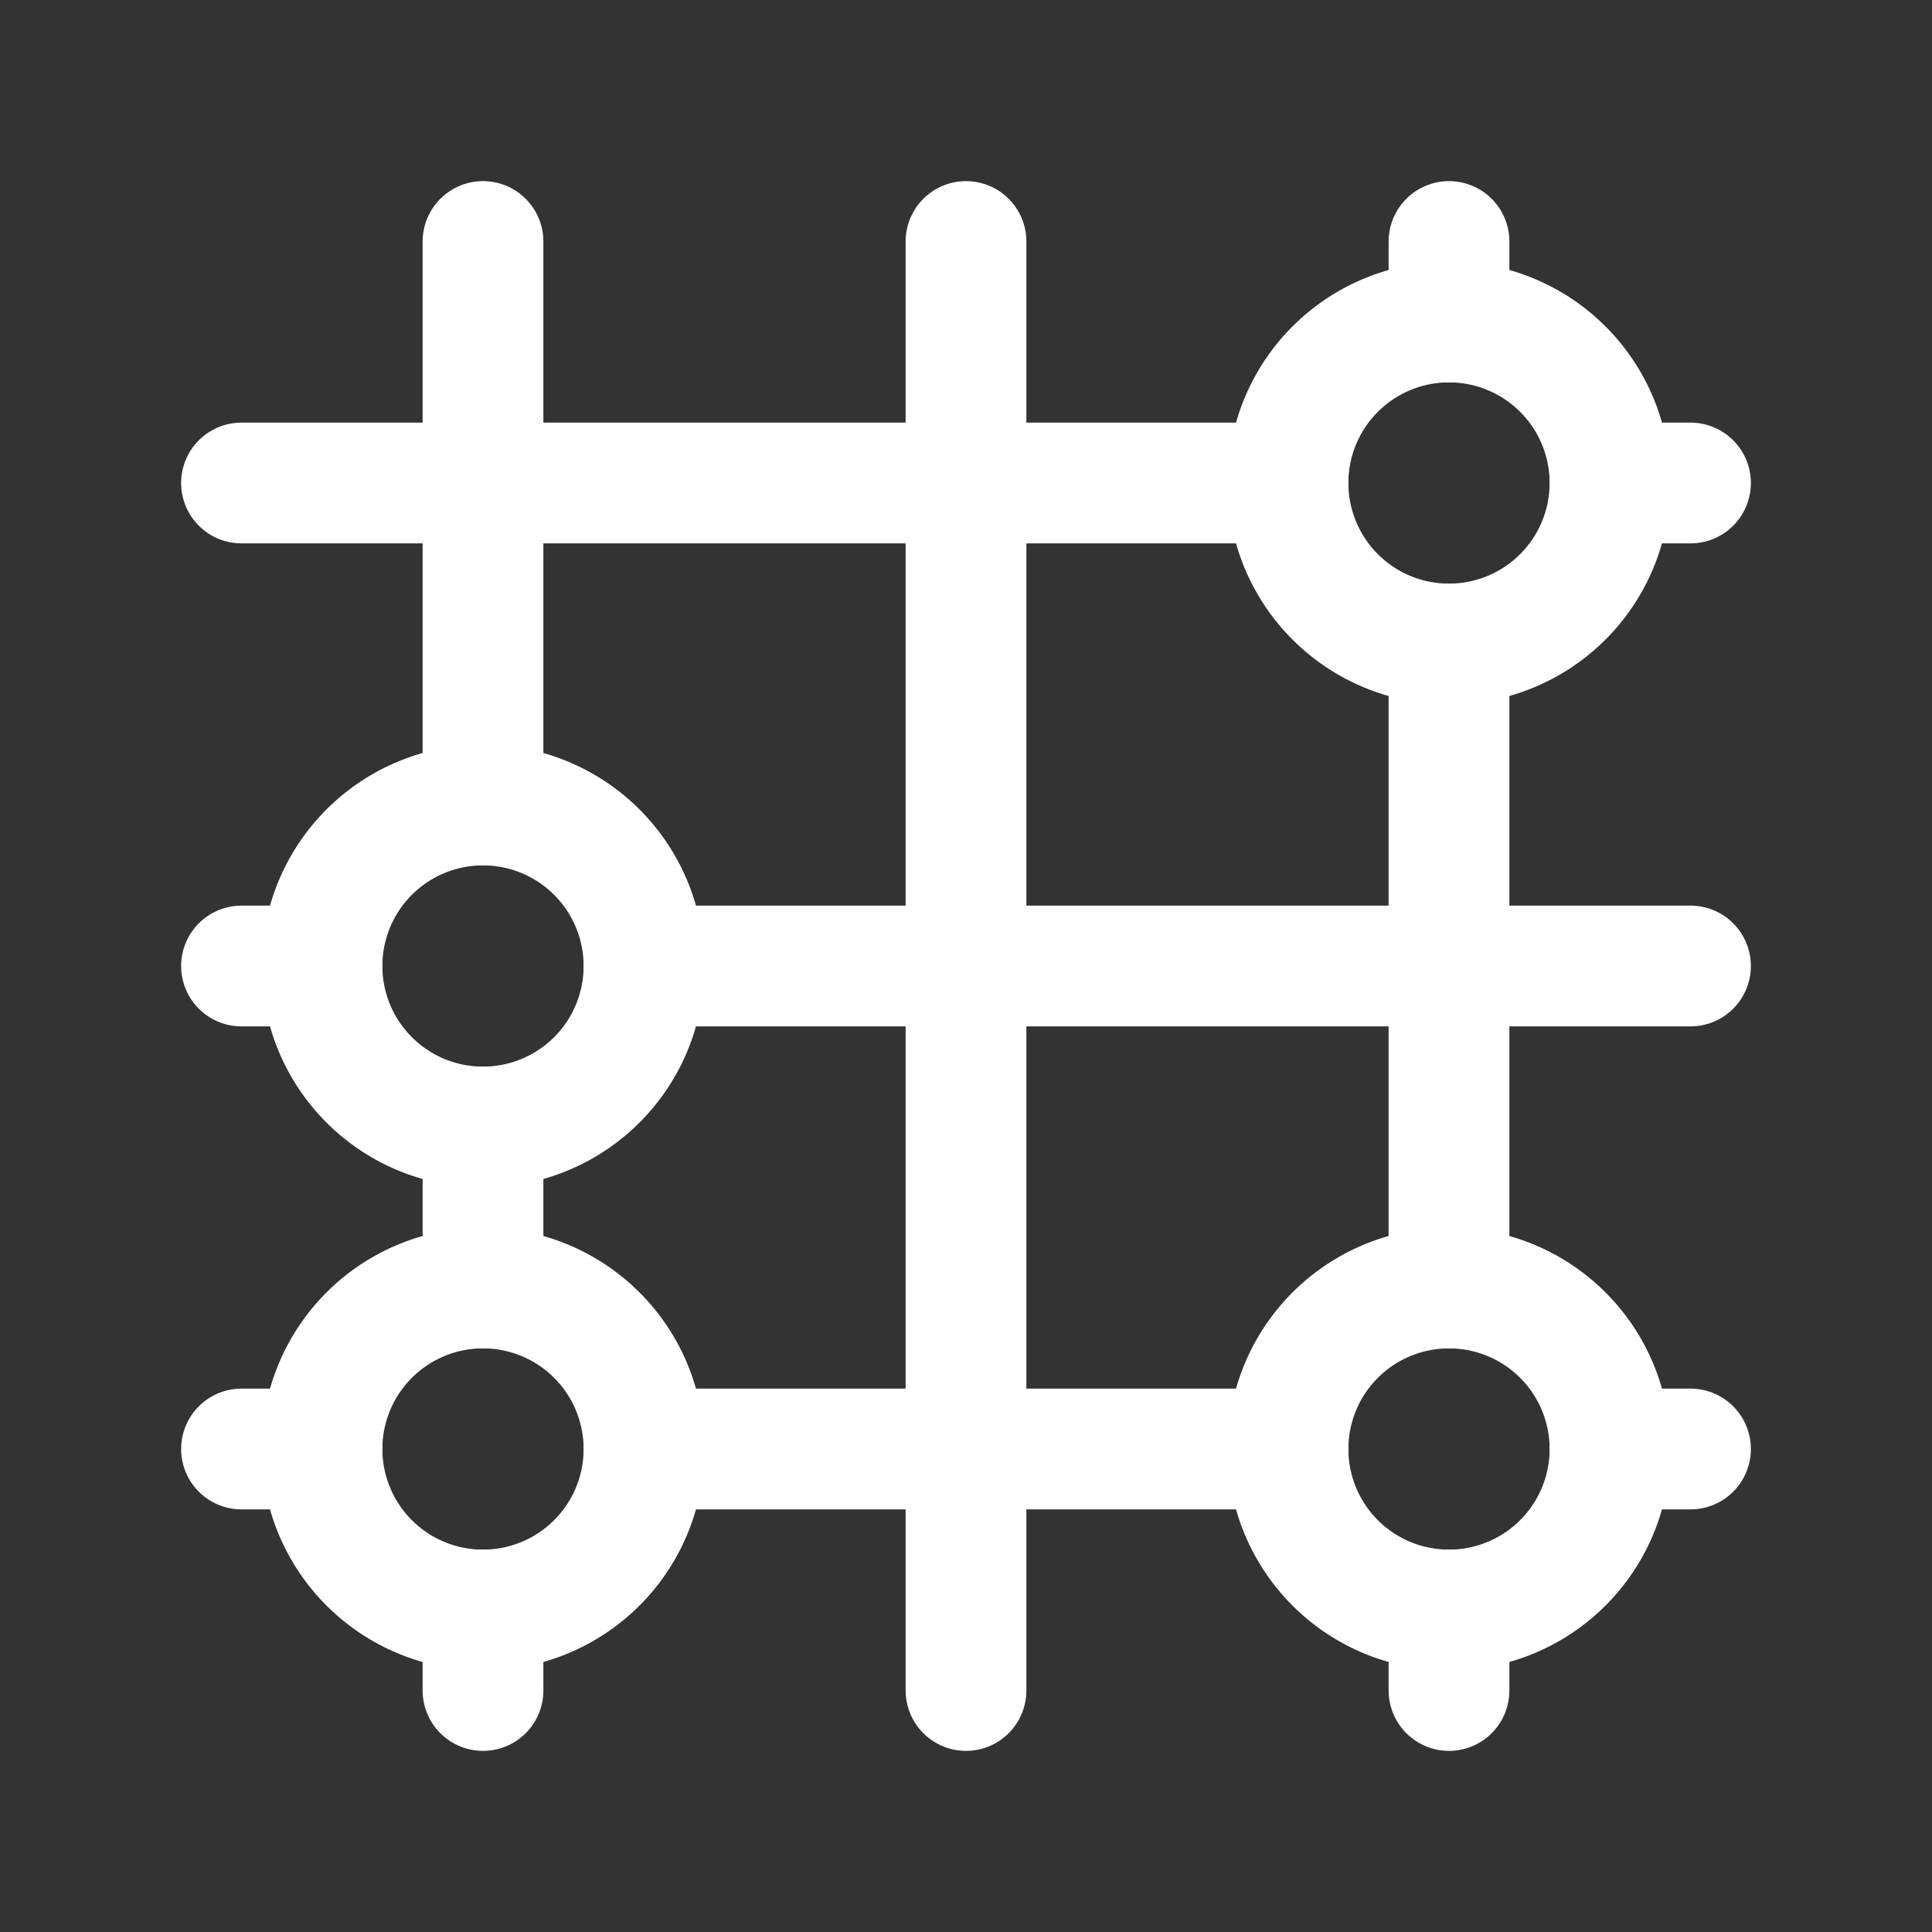 <svg xmlns="http://www.w3.org/2000/svg" class="icon icon-tabler icon-tabler-chart-grid-dots" width="24" height="24" viewBox="0 0 24 24" stroke-width="1.5" stroke="#ffffff" fill="none" stroke-linecap="round" stroke-linejoin="round"><rect x="0" y="0" width="24" height="24" fill="#333333" stroke="none"/>  <path stroke="none" d="M0 0h24v24H0z" fill="none"/>  <path d="M18 6m-2 0a2 2 0 1 0 4 0a2 2 0 1 0 -4 0" />  <path d="M6 12m-2 0a2 2 0 1 0 4 0a2 2 0 1 0 -4 0" />  <path d="M6 18m-2 0a2 2 0 1 0 4 0a2 2 0 1 0 -4 0" />  <path d="M18 18m-2 0a2 2 0 1 0 4 0a2 2 0 1 0 -4 0" />  <path d="M8 18h8" />  <path d="M18 20v1" />  <path d="M18 3v1" />  <path d="M6 20v1" />  <path d="M6 10v-7" />  <path d="M12 3v18" />  <path d="M18 8v8" />  <path d="M8 12h13" />  <path d="M21 6h-1" />  <path d="M16 6h-13" />  <path d="M3 12h1" />  <path d="M20 18h1" />  <path d="M3 18h1" />  <path d="M6 14v2" /></svg>